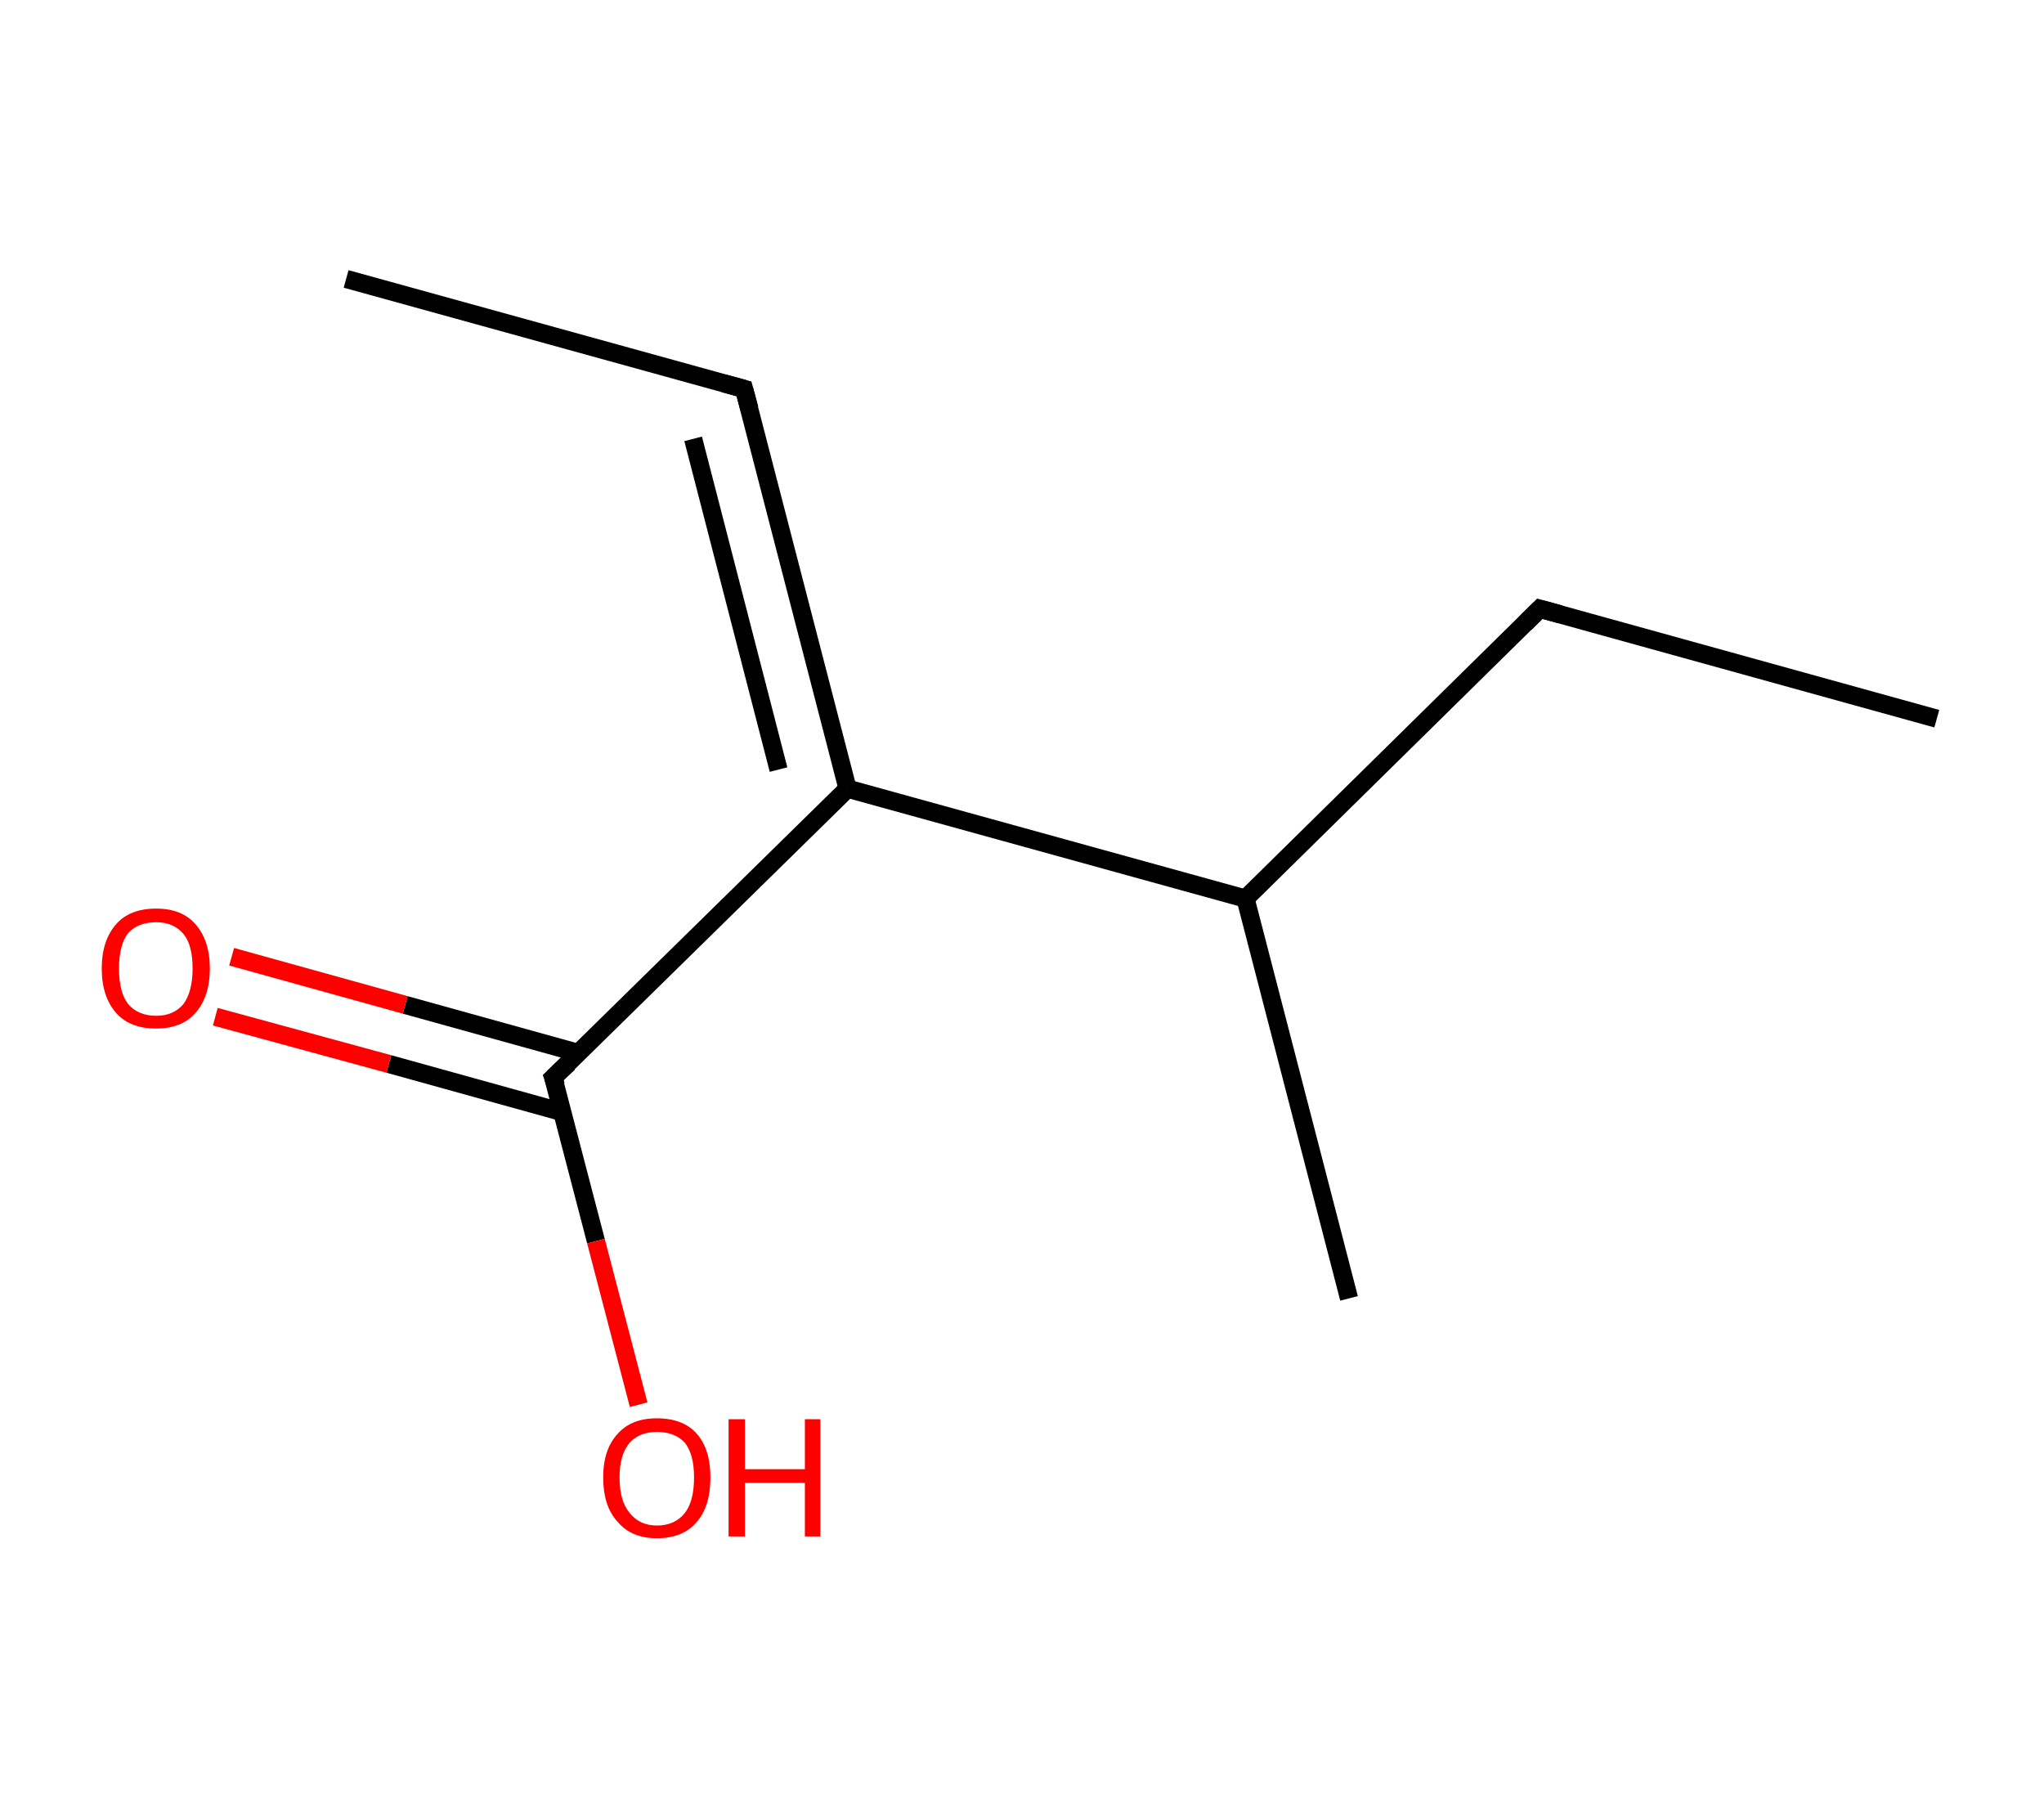 <?xml version='1.0' encoding='ASCII' standalone='yes'?>
<svg xmlns="http://www.w3.org/2000/svg" xmlns:rdkit="http://www.rdkit.org/xml" xmlns:xlink="http://www.w3.org/1999/xlink" version="1.1" baseProfile="full" xml:space="preserve" width="225px" height="200px" viewBox="0 0 225 200">
<!-- END OF HEADER -->
<rect style="opacity:1.0;fill:#FFFFFF;stroke:none" width="225.0" height="200.0" x="0.0" y="0.0"> </rect>
<path class="bond-0 atom-0 atom-1" d="M 38.1,30.7 L 81.9,42.8" style="fill:none;fill-rule:evenodd;stroke:#000000;stroke-width:2.0px;stroke-linecap:butt;stroke-linejoin:miter;stroke-opacity:1"/>
<path class="bond-1 atom-1 atom-2" d="M 81.9,42.8 L 93.3,86.8" style="fill:none;fill-rule:evenodd;stroke:#000000;stroke-width:2.0px;stroke-linecap:butt;stroke-linejoin:miter;stroke-opacity:1"/>
<path class="bond-1 atom-1 atom-2" d="M 76.3,48.3 L 85.7,84.7" style="fill:none;fill-rule:evenodd;stroke:#000000;stroke-width:2.0px;stroke-linecap:butt;stroke-linejoin:miter;stroke-opacity:1"/>
<path class="bond-2 atom-2 atom-3" d="M 93.3,86.8 L 60.9,118.6" style="fill:none;fill-rule:evenodd;stroke:#000000;stroke-width:2.0px;stroke-linecap:butt;stroke-linejoin:miter;stroke-opacity:1"/>
<path class="bond-3 atom-3 atom-4" d="M 63.7,115.9 L 44.6,110.6" style="fill:none;fill-rule:evenodd;stroke:#000000;stroke-width:2.0px;stroke-linecap:butt;stroke-linejoin:miter;stroke-opacity:1"/>
<path class="bond-3 atom-3 atom-4" d="M 44.6,110.6 L 25.5,105.3" style="fill:none;fill-rule:evenodd;stroke:#FF0000;stroke-width:2.0px;stroke-linecap:butt;stroke-linejoin:miter;stroke-opacity:1"/>
<path class="bond-3 atom-3 atom-4" d="M 61.9,122.4 L 42.8,117.1" style="fill:none;fill-rule:evenodd;stroke:#000000;stroke-width:2.0px;stroke-linecap:butt;stroke-linejoin:miter;stroke-opacity:1"/>
<path class="bond-3 atom-3 atom-4" d="M 42.8,117.1 L 23.7,111.9" style="fill:none;fill-rule:evenodd;stroke:#FF0000;stroke-width:2.0px;stroke-linecap:butt;stroke-linejoin:miter;stroke-opacity:1"/>
<path class="bond-4 atom-3 atom-5" d="M 60.9,118.6 L 65.6,136.6" style="fill:none;fill-rule:evenodd;stroke:#000000;stroke-width:2.0px;stroke-linecap:butt;stroke-linejoin:miter;stroke-opacity:1"/>
<path class="bond-4 atom-3 atom-5" d="M 65.6,136.6 L 70.3,154.6" style="fill:none;fill-rule:evenodd;stroke:#FF0000;stroke-width:2.0px;stroke-linecap:butt;stroke-linejoin:miter;stroke-opacity:1"/>
<path class="bond-5 atom-2 atom-6" d="M 93.3,86.8 L 137.1,98.9" style="fill:none;fill-rule:evenodd;stroke:#000000;stroke-width:2.0px;stroke-linecap:butt;stroke-linejoin:miter;stroke-opacity:1"/>
<path class="bond-6 atom-6 atom-7" d="M 137.1,98.9 L 148.5,142.9" style="fill:none;fill-rule:evenodd;stroke:#000000;stroke-width:2.0px;stroke-linecap:butt;stroke-linejoin:miter;stroke-opacity:1"/>
<path class="bond-7 atom-6 atom-8" d="M 137.1,98.9 L 169.5,67.0" style="fill:none;fill-rule:evenodd;stroke:#000000;stroke-width:2.0px;stroke-linecap:butt;stroke-linejoin:miter;stroke-opacity:1"/>
<path class="bond-8 atom-8 atom-9" d="M 169.5,67.0 L 213.2,79.1" style="fill:none;fill-rule:evenodd;stroke:#000000;stroke-width:2.0px;stroke-linecap:butt;stroke-linejoin:miter;stroke-opacity:1"/>
<path d="M 79.7,42.2 L 81.9,42.8 L 82.5,45.0" style="fill:none;stroke:#000000;stroke-width:2.0px;stroke-linecap:butt;stroke-linejoin:miter;stroke-opacity:1;"/>
<path d="M 62.6,117.0 L 60.9,118.6 L 61.2,119.5" style="fill:none;stroke:#000000;stroke-width:2.0px;stroke-linecap:butt;stroke-linejoin:miter;stroke-opacity:1;"/>
<path d="M 167.9,68.6 L 169.5,67.0 L 171.7,67.6" style="fill:none;stroke:#000000;stroke-width:2.0px;stroke-linecap:butt;stroke-linejoin:miter;stroke-opacity:1;"/>
<path class="atom-4" d="M 11.2 106.6 Q 11.2 103.5, 12.8 101.7 Q 14.3 100.0, 17.2 100.0 Q 20.0 100.0, 21.5 101.7 Q 23.1 103.5, 23.1 106.6 Q 23.1 109.7, 21.5 111.5 Q 20.0 113.2, 17.2 113.2 Q 14.3 113.2, 12.8 111.5 Q 11.2 109.7, 11.2 106.6 M 17.2 111.8 Q 19.1 111.8, 20.2 110.5 Q 21.2 109.1, 21.2 106.6 Q 21.2 104.0, 20.2 102.8 Q 19.1 101.5, 17.2 101.5 Q 15.2 101.5, 14.1 102.7 Q 13.1 104.0, 13.1 106.6 Q 13.1 109.2, 14.1 110.5 Q 15.2 111.8, 17.2 111.8 " fill="#FF0000"/>
<path class="atom-5" d="M 66.4 162.6 Q 66.4 159.5, 68.0 157.8 Q 69.5 156.1, 72.3 156.1 Q 75.2 156.1, 76.7 157.8 Q 78.2 159.5, 78.2 162.6 Q 78.2 165.8, 76.7 167.5 Q 75.2 169.3, 72.3 169.3 Q 69.5 169.3, 68.0 167.5 Q 66.4 165.8, 66.4 162.6 M 72.3 167.9 Q 74.3 167.9, 75.4 166.5 Q 76.4 165.2, 76.4 162.6 Q 76.4 160.1, 75.4 158.8 Q 74.3 157.6, 72.3 157.6 Q 70.4 157.6, 69.3 158.8 Q 68.2 160.1, 68.2 162.6 Q 68.2 165.2, 69.3 166.5 Q 70.4 167.9, 72.3 167.9 " fill="#FF0000"/>
<path class="atom-5" d="M 80.2 156.2 L 82.0 156.2 L 82.0 161.7 L 88.6 161.7 L 88.6 156.2 L 90.3 156.2 L 90.3 169.1 L 88.6 169.1 L 88.6 163.2 L 82.0 163.2 L 82.0 169.1 L 80.2 169.1 L 80.2 156.2 " fill="#FF0000"/>
</svg>
